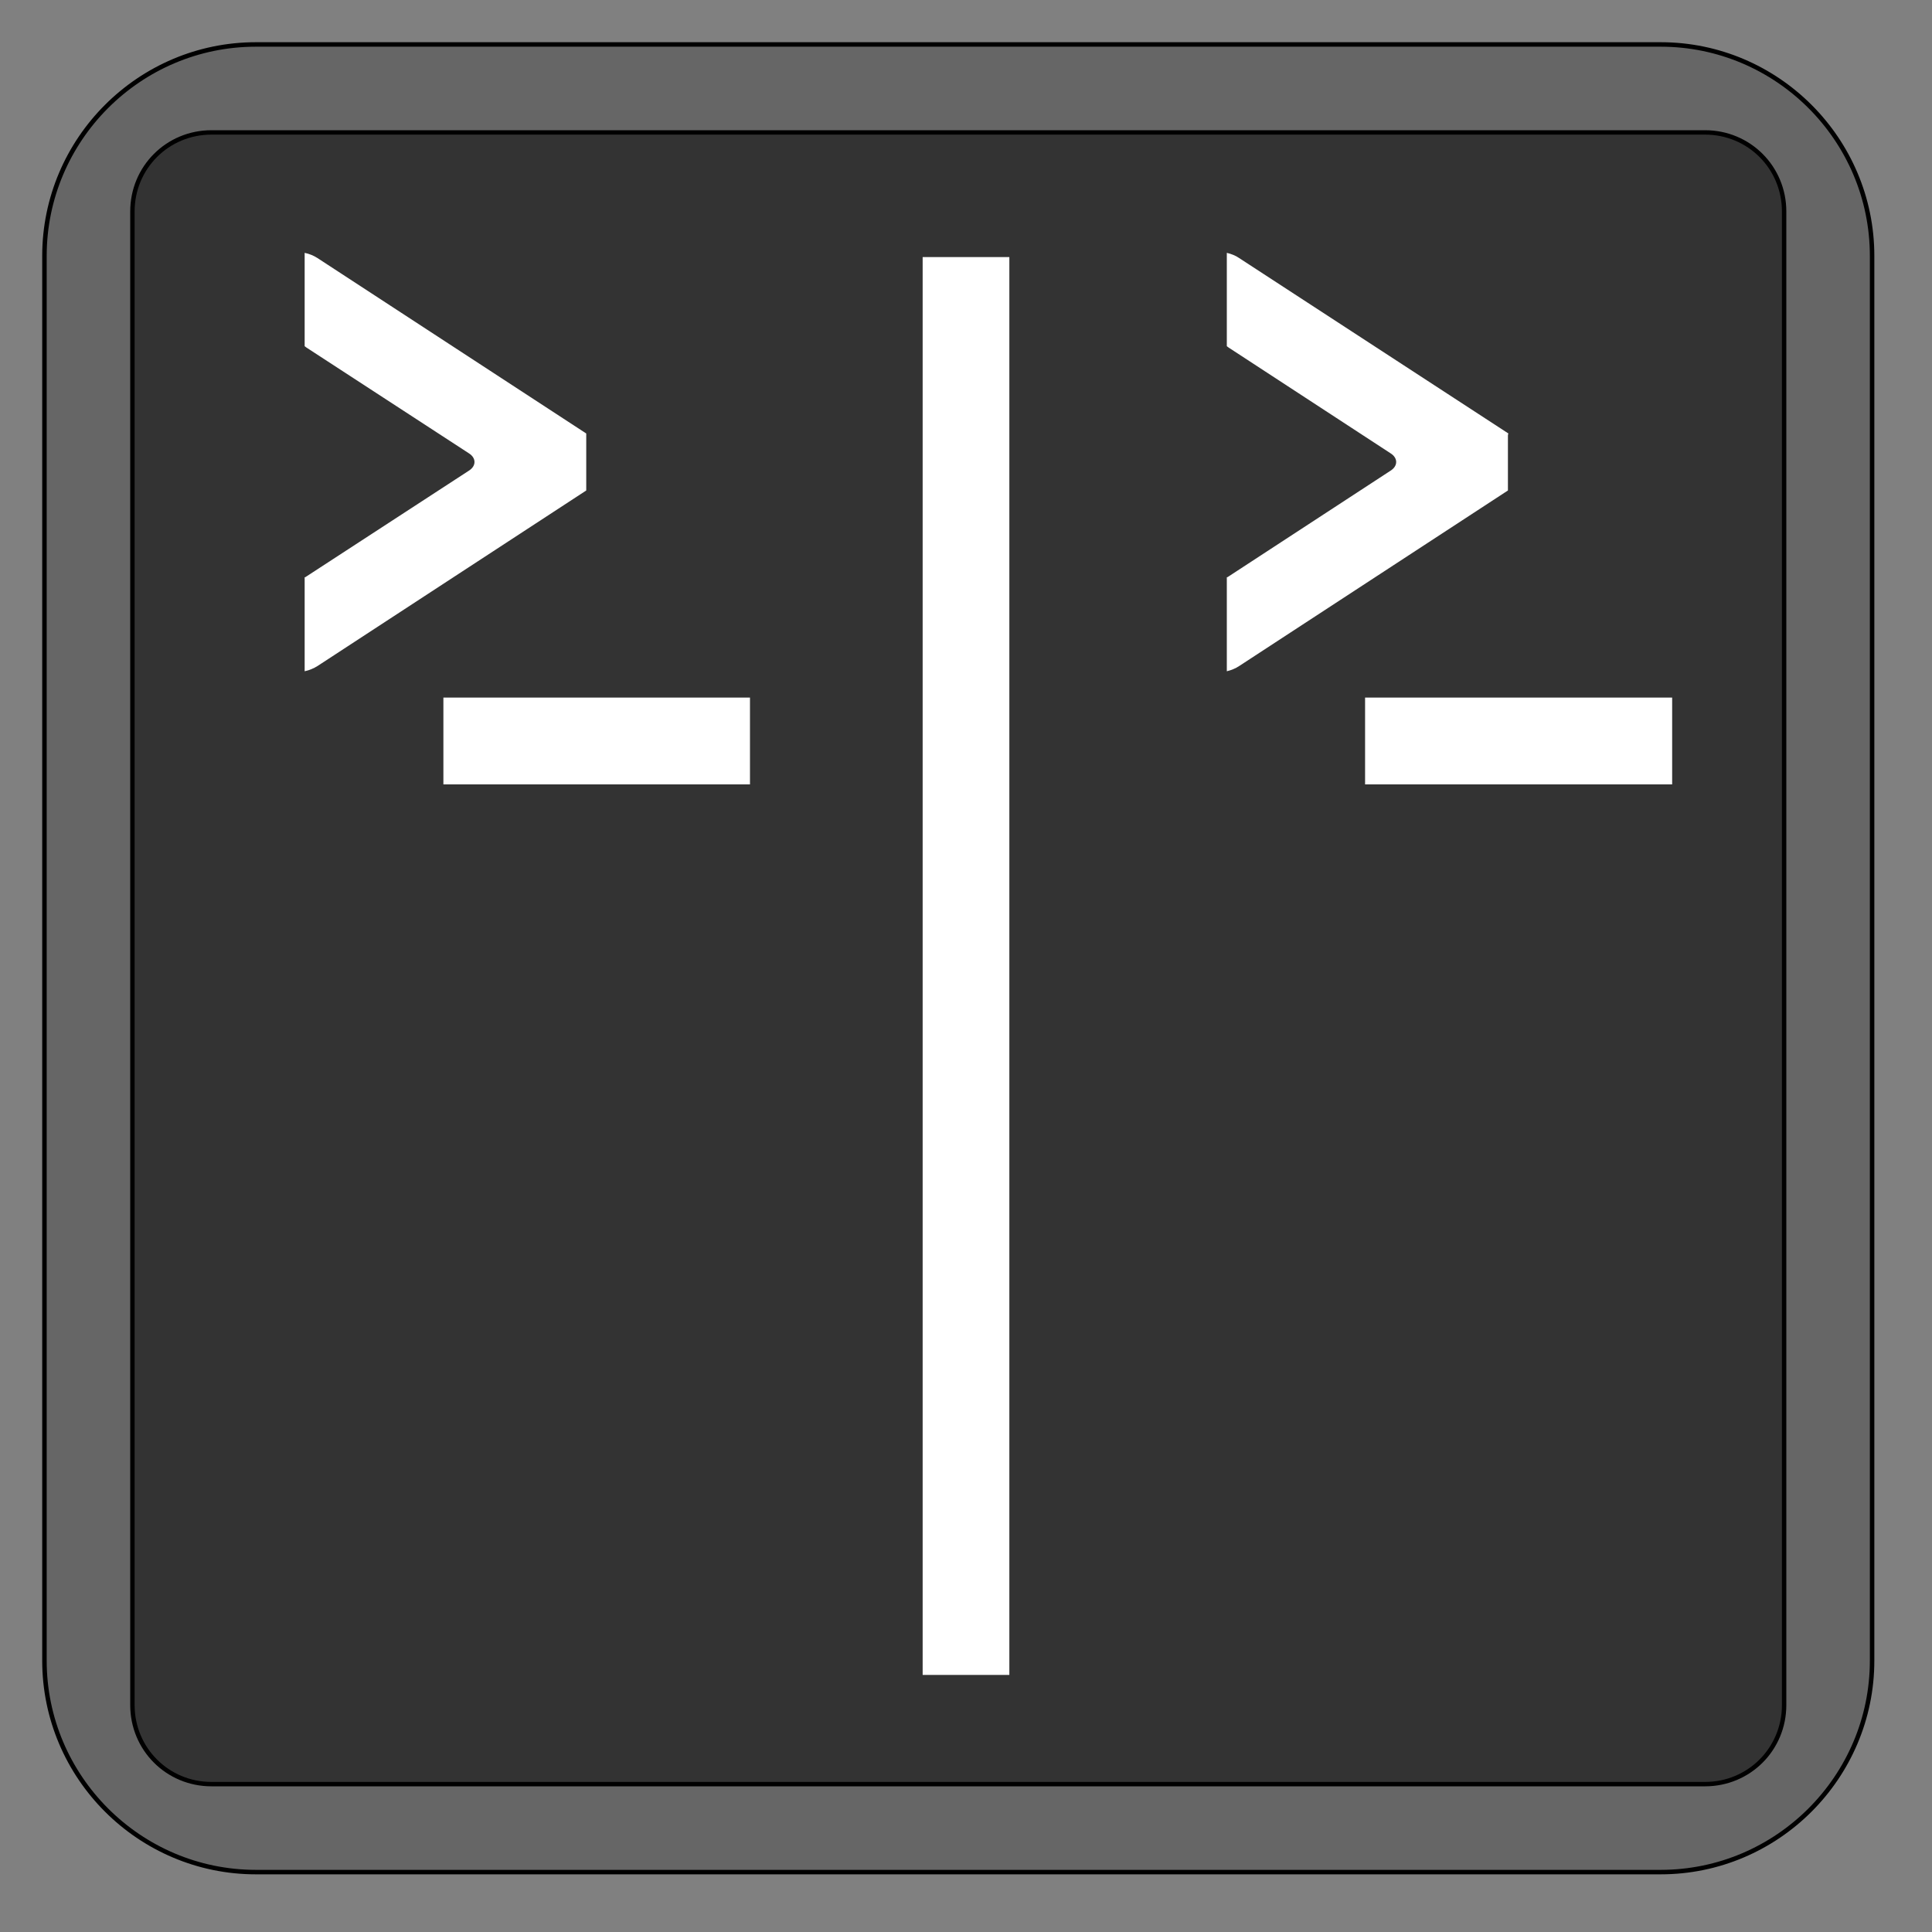 
<svg xmlns="http://www.w3.org/2000/svg" xmlns:xlink="http://www.w3.org/1999/xlink" width="16px" height="16px" viewBox="0 0 16 16" version="1.1">
<rect x="0" y="0" width="16" height="16" fill="#808080" stroke="none"/>
<g id="surface1">
<path style="fill-rule:nonzero;fill:rgb(40%,40%,40%);fill-opacity:1;stroke-width:1.199;stroke-linecap:butt;stroke-linejoin:miter;stroke:rgb(0%,0%,0%);stroke-opacity:1;stroke-miterlimit:4;" d="M 68.375 11.875 L 443.625 11.875 C 474.75 11.875 500.125 37.25 500.125 68.375 L 500.125 443.625 C 500.125 474.75 474.75 500.125 443.625 500.125 L 68.375 500.125 C 37.25 500.125 11.875 474.75 11.875 443.625 L 11.875 68.375 C 11.875 37.25 37.25 11.875 68.375 11.875 Z M 68.375 11.875 " transform="matrix(0.031,0,0,0.031,0,0)"/>
<path style="fill-rule:nonzero;fill:rgb(20%,20%,20%);fill-opacity:1;stroke-width:1.176;stroke-linecap:butt;stroke-linejoin:miter;stroke:rgb(0%,0%,0%);stroke-opacity:1;stroke-miterlimit:4;" d="M 56.5 35.375 L 455.5 35.375 C 467.25 35.375 476.625 44.75 476.625 56.5 L 476.625 455.5 C 476.625 467.25 467.25 476.625 455.5 476.625 L 56.5 476.625 C 44.75 476.625 35.375 467.25 35.375 455.5 L 35.375 56.5 C 35.375 44.75 44.75 35.375 56.5 35.375 Z M 56.5 35.375 " transform="matrix(0.031,0,0,0.031,0,0)"/>
<path style=" stroke:none;fill-rule:nonzero;fill:rgb(100%,100%,100%);fill-opacity:1;" d="M 2.523 2.094 L 2.523 2.867 C 2.527 2.871 2.535 2.875 2.539 2.879 L 3.883 3.754 C 3.945 3.793 3.945 3.859 3.883 3.898 L 2.539 4.773 C 2.535 4.777 2.527 4.781 2.523 4.781 L 2.523 5.559 C 2.562 5.551 2.598 5.535 2.629 5.516 L 4.855 4.062 L 4.855 3.609 C 4.855 3.602 4.855 3.598 4.855 3.59 L 2.629 2.137 C 2.598 2.117 2.562 2.102 2.523 2.094 Z M 2.523 2.094 "/>
<path style=" stroke:none;fill-rule:nonzero;fill:rgb(100%,100%,100%);fill-opacity:1;" d="M 3.672 5.777 L 6.211 5.777 L 6.211 6.496 L 3.672 6.496 Z M 3.672 5.777 "/>
<path style=" stroke:none;fill-rule:nonzero;fill:rgb(100%,100%,100%);fill-opacity:1;" d="M 8.359 2.129 L 8.359 13.871 L 7.641 13.871 L 7.641 2.129 Z M 8.359 2.129 "/>
<path style=" stroke:none;fill-rule:nonzero;fill:rgb(100%,100%,100%);fill-opacity:1;" d="M 10.16 2.094 L 10.16 2.867 C 10.164 2.871 10.172 2.875 10.176 2.879 L 11.516 3.754 C 11.578 3.793 11.578 3.859 11.516 3.898 L 10.176 4.773 C 10.172 4.777 10.164 4.781 10.16 4.781 L 10.16 5.559 C 10.195 5.551 10.234 5.535 10.262 5.516 L 12.488 4.062 L 12.488 3.609 C 12.488 3.602 12.488 3.598 12.492 3.59 L 10.262 2.137 C 10.234 2.117 10.195 2.102 10.16 2.094 Z M 10.16 2.094 "/>
<path style=" stroke:none;fill-rule:nonzero;fill:rgb(100%,100%,100%);fill-opacity:1;" d="M 11.305 5.777 L 13.848 5.777 L 13.848 6.496 L 11.305 6.496 Z M 11.305 5.777 "/>
</g>
</svg>
